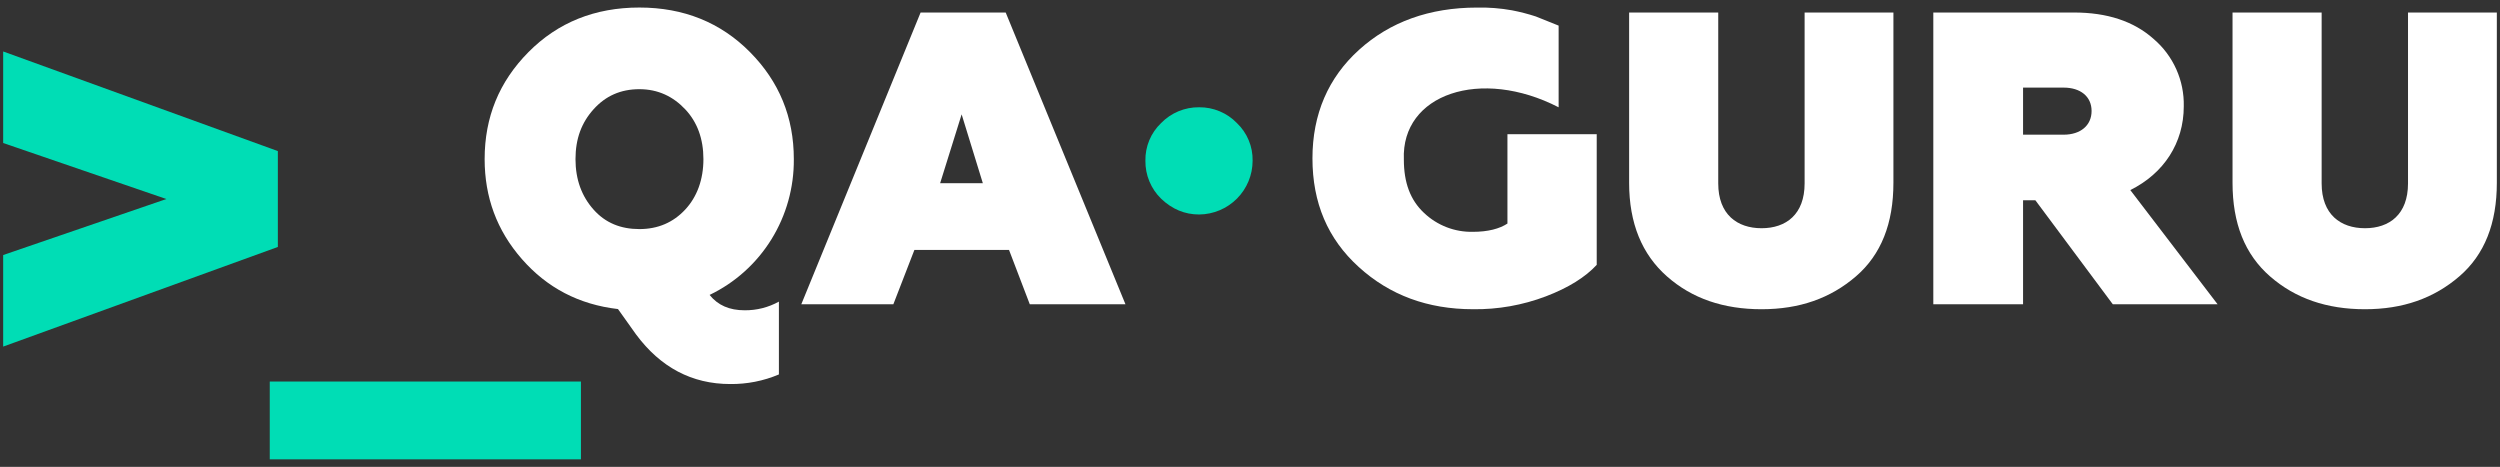 <svg width="166" height="31" viewBox="0 0 166 31" fill="none" xmlns="http://www.w3.org/2000/svg">
<rect x="0" y="0" width="166" height="31" fill="#333333" stroke="none"/>
<path d="M90.222 17.729C88.159 15.86 87.147 13.463 87.147 10.517C87.147 7.572 88.199 5.154 90.243 3.306C92.286 1.457 94.915 0.503 98.071 0.503C98.851 0.486 99.63 0.547 100.398 0.685C100.932 0.788 101.459 0.924 101.976 1.092L103.493 1.701V7.125C98.334 4.464 93.034 6.231 93.216 10.598C93.216 12.122 93.641 13.28 94.551 14.133C95.428 14.969 96.6 15.422 97.808 15.393C98.8 15.393 99.568 15.189 100.094 14.844V8.912H106.022V17.586C105.273 18.399 104.14 19.11 102.643 19.679C101.099 20.265 99.459 20.555 97.808 20.532C94.801 20.532 92.272 19.597 90.222 17.729Z" fill="white"/>
<path d="M108.174 0.831H114.091V12.18C114.091 14.238 115.348 15.154 116.969 15.154C118.59 15.154 119.826 14.238 119.826 12.18V0.831H125.723V12.139C125.723 14.828 124.913 16.907 123.231 18.353C121.549 19.8 119.502 20.533 116.969 20.533C114.436 20.533 112.348 19.82 110.687 18.353C109.025 16.886 108.174 14.828 108.174 12.139V0.831Z" fill="white"/>
<path d="M147.247 20.202H140.289L135.147 13.296H134.331V20.202H128.372V0.831H137.718C139.901 0.831 141.676 1.403 143.002 2.588C143.647 3.138 144.161 3.826 144.507 4.6C144.853 5.374 145.022 6.215 145.002 7.063C145.002 9.495 143.676 11.518 141.452 12.621L147.247 20.202ZM137.024 8.943C138.146 8.943 138.881 8.33 138.881 7.37C138.881 6.41 138.146 5.817 137.024 5.817H134.331V8.943H137.024Z" fill="white"/>
<path d="M148.24 0.831H154.157V12.18C154.157 14.238 155.414 15.154 157.035 15.154C158.656 15.154 159.892 14.238 159.892 12.18V0.831H165.79V12.139C165.79 14.828 164.979 16.907 163.297 18.353C161.615 19.8 159.568 20.533 157.035 20.533C154.502 20.533 152.415 19.82 150.733 18.353C149.051 16.886 148.24 14.828 148.24 12.139V0.831Z" fill="white"/>
<path d="M82.131 8.172C82.469 8.494 82.736 8.883 82.915 9.313C83.095 9.743 83.183 10.206 83.173 10.672C83.173 11.613 82.8 12.517 82.136 13.185C81.471 13.854 80.569 14.234 79.624 14.242C78.665 14.242 77.83 13.892 77.097 13.192C76.761 12.865 76.496 12.472 76.317 12.039C76.137 11.606 76.049 11.141 76.055 10.672C76.046 10.206 76.134 9.743 76.313 9.313C76.492 8.883 76.759 8.494 77.097 8.172C77.424 7.835 77.818 7.568 78.252 7.387C78.687 7.207 79.154 7.117 79.624 7.123C80.092 7.118 80.555 7.209 80.986 7.39C81.417 7.57 81.807 7.836 82.131 8.172V8.172Z" fill="#00DDB5"/>
<path d="M41.035 20.522C38.433 20.219 36.322 19.108 34.652 17.2C32.981 15.292 32.18 13.081 32.18 10.566C32.18 7.78 33.141 5.427 35.092 3.458C37.043 1.489 39.504 0.5 42.455 0.5C45.407 0.5 47.858 1.5 49.798 3.458C51.739 5.417 52.71 7.78 52.71 10.566C52.726 12.451 52.209 14.301 51.218 15.899C50.227 17.496 48.804 18.774 47.117 19.583C47.667 20.269 48.428 20.603 49.448 20.603C50.242 20.61 51.023 20.412 51.719 20.027V24.863C50.697 25.296 49.597 25.512 48.488 25.5C45.937 25.5 43.856 24.389 42.235 22.208L41.035 20.522ZM42.455 15.211C43.696 15.211 44.706 14.767 45.496 13.918C46.287 13.07 46.707 11.919 46.707 10.566C46.707 9.213 46.297 8.103 45.496 7.255C44.696 6.407 43.696 5.922 42.455 5.922C41.215 5.922 40.214 6.366 39.414 7.255C38.613 8.143 38.213 9.213 38.213 10.566C38.213 11.919 38.623 13.03 39.414 13.918C40.204 14.807 41.225 15.211 42.455 15.211Z" fill="white"/>
<path d="M53.207 20.202L61.128 0.831H66.778L74.73 20.202H68.377L66.999 16.595H60.716L59.319 20.202H53.207ZM62.425 12.164H65.26L63.853 7.593L62.425 12.164Z" fill="white"/>
<rect x="17.912" y="25.334" width="20.662" height="5.166" fill="#00DDB5"/>
<path d="M18.449 10.032V16.398L0.21 23.014V16.934L11.046 13.215L0.21 9.496V3.417L18.449 10.032Z" fill="#00DDB5"/>
</svg>
